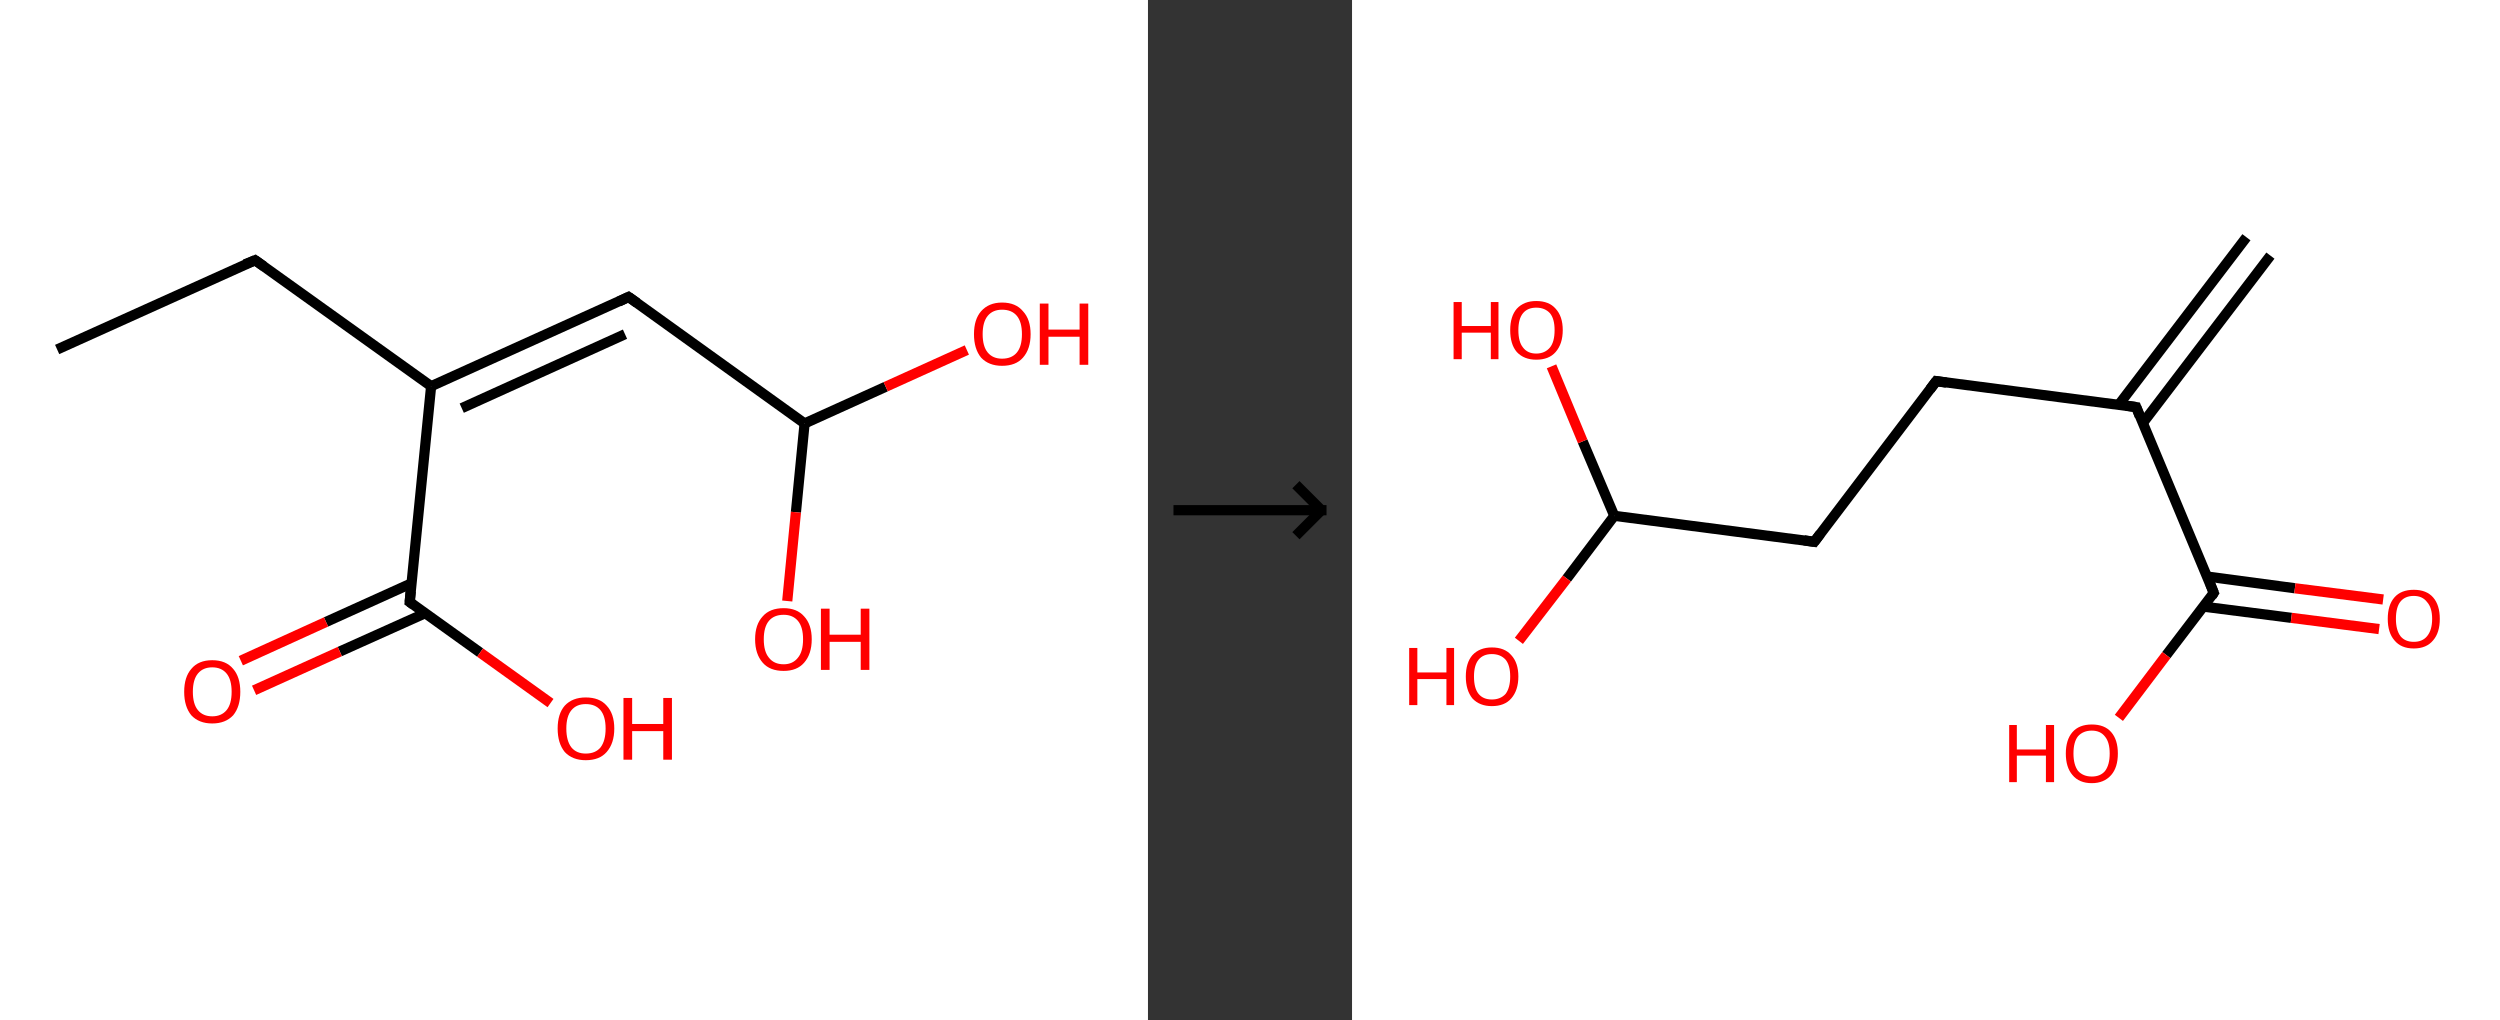 <?xml version='1.0' encoding='ASCII' standalone='yes'?>
<svg xmlns="http://www.w3.org/2000/svg" xmlns:xlink="http://www.w3.org/1999/xlink" version="1.1" width="490.0px" viewBox="0 0 490.0 200.0" height="200.0px">
  <rect x="0" y="0" width="490.0" height="200.0" fill="#333333" stroke="none"/>
  <g>
    <g transform="translate(0, 0) scale(1 1) "><!-- END OF HEADER -->
<rect style="opacity:1.0;fill:#FFFFFF;stroke:none" width="225.0" height="200.0" x="0.0" y="0.0"> </rect>
<path class="bond-0 atom-0 atom-1" d="M 11.2,68.5 L 50.0,51.0" style="fill:none;fill-rule:evenodd;stroke:#000000;stroke-width:2.0px;stroke-linecap:butt;stroke-linejoin:miter;stroke-opacity:1"/>
<path class="bond-1 atom-1 atom-2" d="M 50.0,51.0 L 84.5,75.7" style="fill:none;fill-rule:evenodd;stroke:#000000;stroke-width:2.0px;stroke-linecap:butt;stroke-linejoin:miter;stroke-opacity:1"/>
<path class="bond-2 atom-2 atom-3" d="M 84.5,75.7 L 123.2,58.2" style="fill:none;fill-rule:evenodd;stroke:#000000;stroke-width:2.0px;stroke-linecap:butt;stroke-linejoin:miter;stroke-opacity:1"/>
<path class="bond-2 atom-2 atom-3" d="M 90.5,80.0 L 122.5,65.5" style="fill:none;fill-rule:evenodd;stroke:#000000;stroke-width:2.0px;stroke-linecap:butt;stroke-linejoin:miter;stroke-opacity:1"/>
<path class="bond-3 atom-3 atom-4" d="M 123.2,58.2 L 157.7,83.0" style="fill:none;fill-rule:evenodd;stroke:#000000;stroke-width:2.0px;stroke-linecap:butt;stroke-linejoin:miter;stroke-opacity:1"/>
<path class="bond-4 atom-4 atom-5" d="M 157.7,83.0 L 173.6,75.8" style="fill:none;fill-rule:evenodd;stroke:#000000;stroke-width:2.0px;stroke-linecap:butt;stroke-linejoin:miter;stroke-opacity:1"/>
<path class="bond-4 atom-4 atom-5" d="M 173.6,75.8 L 189.5,68.6" style="fill:none;fill-rule:evenodd;stroke:#FF0000;stroke-width:2.0px;stroke-linecap:butt;stroke-linejoin:miter;stroke-opacity:1"/>
<path class="bond-5 atom-4 atom-6" d="M 157.7,83.0 L 156.0,100.4" style="fill:none;fill-rule:evenodd;stroke:#000000;stroke-width:2.0px;stroke-linecap:butt;stroke-linejoin:miter;stroke-opacity:1"/>
<path class="bond-5 atom-4 atom-6" d="M 156.0,100.4 L 154.3,117.8" style="fill:none;fill-rule:evenodd;stroke:#FF0000;stroke-width:2.0px;stroke-linecap:butt;stroke-linejoin:miter;stroke-opacity:1"/>
<path class="bond-6 atom-2 atom-7" d="M 84.5,75.7 L 80.3,118.0" style="fill:none;fill-rule:evenodd;stroke:#000000;stroke-width:2.0px;stroke-linecap:butt;stroke-linejoin:miter;stroke-opacity:1"/>
<path class="bond-7 atom-7 atom-8" d="M 80.7,114.3 L 63.9,121.9" style="fill:none;fill-rule:evenodd;stroke:#000000;stroke-width:2.0px;stroke-linecap:butt;stroke-linejoin:miter;stroke-opacity:1"/>
<path class="bond-7 atom-7 atom-8" d="M 63.9,121.9 L 47.2,129.5" style="fill:none;fill-rule:evenodd;stroke:#FF0000;stroke-width:2.0px;stroke-linecap:butt;stroke-linejoin:miter;stroke-opacity:1"/>
<path class="bond-7 atom-7 atom-8" d="M 83.3,120.2 L 66.6,127.7" style="fill:none;fill-rule:evenodd;stroke:#000000;stroke-width:2.0px;stroke-linecap:butt;stroke-linejoin:miter;stroke-opacity:1"/>
<path class="bond-7 atom-7 atom-8" d="M 66.6,127.7 L 49.8,135.3" style="fill:none;fill-rule:evenodd;stroke:#FF0000;stroke-width:2.0px;stroke-linecap:butt;stroke-linejoin:miter;stroke-opacity:1"/>
<path class="bond-8 atom-7 atom-9" d="M 80.3,118.0 L 94.1,127.9" style="fill:none;fill-rule:evenodd;stroke:#000000;stroke-width:2.0px;stroke-linecap:butt;stroke-linejoin:miter;stroke-opacity:1"/>
<path class="bond-8 atom-7 atom-9" d="M 94.1,127.9 L 107.9,137.8" style="fill:none;fill-rule:evenodd;stroke:#FF0000;stroke-width:2.0px;stroke-linecap:butt;stroke-linejoin:miter;stroke-opacity:1"/>
<path d="M 48.0,51.8 L 50.0,51.0 L 51.7,52.2" style="fill:none;stroke:#000000;stroke-width:2.0px;stroke-linecap:butt;stroke-linejoin:miter;stroke-opacity:1;"/>
<path d="M 121.3,59.1 L 123.2,58.2 L 124.9,59.4" style="fill:none;stroke:#000000;stroke-width:2.0px;stroke-linecap:butt;stroke-linejoin:miter;stroke-opacity:1;"/>
<path d="M 80.5,115.9 L 80.3,118.0 L 81.0,118.5" style="fill:none;stroke:#000000;stroke-width:2.0px;stroke-linecap:butt;stroke-linejoin:miter;stroke-opacity:1;"/>
<path class="atom-5" d="M 190.9 65.5 Q 190.9 62.6, 192.3 61.0 Q 193.8 59.3, 196.4 59.3 Q 199.1 59.3, 200.5 61.0 Q 202.0 62.6, 202.0 65.5 Q 202.0 68.4, 200.5 70.1 Q 199.1 71.7, 196.4 71.7 Q 193.8 71.7, 192.3 70.1 Q 190.9 68.4, 190.9 65.5 M 196.4 70.3 Q 198.3 70.3, 199.3 69.1 Q 200.3 67.9, 200.3 65.5 Q 200.3 63.1, 199.3 61.9 Q 198.3 60.7, 196.4 60.7 Q 194.6 60.7, 193.6 61.9 Q 192.6 63.1, 192.6 65.5 Q 192.6 67.9, 193.6 69.1 Q 194.6 70.3, 196.4 70.3 " fill="#FF0000"/>
<path class="atom-5" d="M 203.8 59.5 L 205.5 59.5 L 205.5 64.6 L 211.6 64.6 L 211.6 59.5 L 213.3 59.5 L 213.3 71.5 L 211.6 71.5 L 211.6 66.0 L 205.5 66.0 L 205.5 71.5 L 203.8 71.5 L 203.8 59.5 " fill="#FF0000"/>
<path class="atom-6" d="M 148.0 125.3 Q 148.0 122.4, 149.5 120.8 Q 150.9 119.2, 153.6 119.2 Q 156.2 119.2, 157.6 120.8 Q 159.1 122.4, 159.1 125.3 Q 159.1 128.2, 157.6 129.9 Q 156.2 131.5, 153.6 131.5 Q 150.9 131.5, 149.5 129.9 Q 148.0 128.2, 148.0 125.3 M 153.6 130.2 Q 155.4 130.2, 156.4 128.9 Q 157.4 127.7, 157.4 125.3 Q 157.4 122.9, 156.4 121.7 Q 155.4 120.5, 153.6 120.5 Q 151.7 120.5, 150.7 121.7 Q 149.7 122.9, 149.7 125.3 Q 149.7 127.7, 150.7 128.9 Q 151.7 130.2, 153.6 130.2 " fill="#FF0000"/>
<path class="atom-6" d="M 160.9 119.3 L 162.6 119.3 L 162.6 124.4 L 168.7 124.4 L 168.7 119.3 L 170.4 119.3 L 170.4 131.3 L 168.7 131.3 L 168.7 125.8 L 162.6 125.8 L 162.6 131.3 L 160.9 131.3 L 160.9 119.3 " fill="#FF0000"/>
<path class="atom-8" d="M 36.1 135.6 Q 36.1 132.7, 37.5 131.1 Q 38.9 129.4, 41.6 129.4 Q 44.3 129.4, 45.7 131.1 Q 47.1 132.7, 47.1 135.6 Q 47.1 138.5, 45.7 140.2 Q 44.2 141.8, 41.6 141.8 Q 39.0 141.8, 37.5 140.2 Q 36.1 138.5, 36.1 135.6 M 41.6 140.4 Q 43.4 140.4, 44.4 139.2 Q 45.4 138.0, 45.4 135.6 Q 45.4 133.2, 44.4 132.0 Q 43.4 130.8, 41.6 130.8 Q 39.8 130.8, 38.8 132.0 Q 37.8 133.2, 37.8 135.6 Q 37.8 138.0, 38.8 139.2 Q 39.8 140.4, 41.6 140.4 " fill="#FF0000"/>
<path class="atom-9" d="M 109.3 142.8 Q 109.3 139.9, 110.7 138.3 Q 112.2 136.7, 114.8 136.7 Q 117.5 136.7, 118.9 138.3 Q 120.4 139.9, 120.4 142.8 Q 120.4 145.7, 118.9 147.4 Q 117.5 149.0, 114.8 149.0 Q 112.2 149.0, 110.7 147.4 Q 109.3 145.7, 109.3 142.8 M 114.8 147.7 Q 116.7 147.7, 117.7 146.5 Q 118.7 145.2, 118.7 142.8 Q 118.7 140.4, 117.7 139.2 Q 116.7 138.0, 114.8 138.0 Q 113.0 138.0, 112.0 139.2 Q 111.0 140.4, 111.0 142.8 Q 111.0 145.2, 112.0 146.5 Q 113.0 147.7, 114.8 147.7 " fill="#FF0000"/>
<path class="atom-9" d="M 122.2 136.8 L 123.9 136.8 L 123.9 141.9 L 130.0 141.9 L 130.0 136.8 L 131.7 136.8 L 131.7 148.9 L 130.0 148.9 L 130.0 143.3 L 123.9 143.3 L 123.9 148.9 L 122.2 148.9 L 122.2 136.8 " fill="#FF0000"/>
</g>
    <g transform="translate(225.0, 0) scale(1 1) "><line x1="5" y1="100" x2="35" y2="100" style="stroke:rgb(0,0,0);stroke-width:2"/>
  <line x1="34" y1="100" x2="29" y2="95" style="stroke:rgb(0,0,0);stroke-width:2"/>
  <line x1="34" y1="100" x2="29" y2="105" style="stroke:rgb(0,0,0);stroke-width:2"/>
</g>
    <g transform="translate(265.0, 0) scale(1 1) "><!-- END OF HEADER -->
<rect style="opacity:1.0;fill:#FFFFFF;stroke:none" width="225.0" height="200.0" x="0.0" y="0.0"> </rect>
<path class="bond-0 atom-0 atom-1" d="M 180.0,50.1 L 155.0,82.9" style="fill:none;fill-rule:evenodd;stroke:#000000;stroke-width:2.0px;stroke-linecap:butt;stroke-linejoin:miter;stroke-opacity:1"/>
<path class="bond-0 atom-0 atom-1" d="M 175.3,46.5 L 150.3,79.3" style="fill:none;fill-rule:evenodd;stroke:#000000;stroke-width:2.0px;stroke-linecap:butt;stroke-linejoin:miter;stroke-opacity:1"/>
<path class="bond-1 atom-1 atom-2" d="M 153.7,79.8 L 114.5,74.7" style="fill:none;fill-rule:evenodd;stroke:#000000;stroke-width:2.0px;stroke-linecap:butt;stroke-linejoin:miter;stroke-opacity:1"/>
<path class="bond-2 atom-2 atom-3" d="M 114.5,74.7 L 90.6,106.2" style="fill:none;fill-rule:evenodd;stroke:#000000;stroke-width:2.0px;stroke-linecap:butt;stroke-linejoin:miter;stroke-opacity:1"/>
<path class="bond-3 atom-3 atom-4" d="M 90.6,106.2 L 51.4,101.1" style="fill:none;fill-rule:evenodd;stroke:#000000;stroke-width:2.0px;stroke-linecap:butt;stroke-linejoin:miter;stroke-opacity:1"/>
<path class="bond-4 atom-4 atom-5" d="M 51.4,101.1 L 42.1,113.4" style="fill:none;fill-rule:evenodd;stroke:#000000;stroke-width:2.0px;stroke-linecap:butt;stroke-linejoin:miter;stroke-opacity:1"/>
<path class="bond-4 atom-4 atom-5" d="M 42.1,113.4 L 32.7,125.6" style="fill:none;fill-rule:evenodd;stroke:#FF0000;stroke-width:2.0px;stroke-linecap:butt;stroke-linejoin:miter;stroke-opacity:1"/>
<path class="bond-5 atom-4 atom-6" d="M 51.4,101.1 L 45.2,86.5" style="fill:none;fill-rule:evenodd;stroke:#000000;stroke-width:2.0px;stroke-linecap:butt;stroke-linejoin:miter;stroke-opacity:1"/>
<path class="bond-5 atom-4 atom-6" d="M 45.2,86.5 L 39.1,71.8" style="fill:none;fill-rule:evenodd;stroke:#FF0000;stroke-width:2.0px;stroke-linecap:butt;stroke-linejoin:miter;stroke-opacity:1"/>
<path class="bond-6 atom-1 atom-7" d="M 153.7,79.8 L 168.9,116.2" style="fill:none;fill-rule:evenodd;stroke:#000000;stroke-width:2.0px;stroke-linecap:butt;stroke-linejoin:miter;stroke-opacity:1"/>
<path class="bond-7 atom-7 atom-8" d="M 166.9,118.9 L 184.1,121.1" style="fill:none;fill-rule:evenodd;stroke:#000000;stroke-width:2.0px;stroke-linecap:butt;stroke-linejoin:miter;stroke-opacity:1"/>
<path class="bond-7 atom-7 atom-8" d="M 184.1,121.1 L 201.3,123.3" style="fill:none;fill-rule:evenodd;stroke:#FF0000;stroke-width:2.0px;stroke-linecap:butt;stroke-linejoin:miter;stroke-opacity:1"/>
<path class="bond-7 atom-7 atom-8" d="M 167.6,113.0 L 184.8,115.3" style="fill:none;fill-rule:evenodd;stroke:#000000;stroke-width:2.0px;stroke-linecap:butt;stroke-linejoin:miter;stroke-opacity:1"/>
<path class="bond-7 atom-7 atom-8" d="M 184.8,115.3 L 202.1,117.5" style="fill:none;fill-rule:evenodd;stroke:#FF0000;stroke-width:2.0px;stroke-linecap:butt;stroke-linejoin:miter;stroke-opacity:1"/>
<path class="bond-8 atom-7 atom-9" d="M 168.9,116.2 L 159.6,128.4" style="fill:none;fill-rule:evenodd;stroke:#000000;stroke-width:2.0px;stroke-linecap:butt;stroke-linejoin:miter;stroke-opacity:1"/>
<path class="bond-8 atom-7 atom-9" d="M 159.6,128.4 L 150.3,140.7" style="fill:none;fill-rule:evenodd;stroke:#FF0000;stroke-width:2.0px;stroke-linecap:butt;stroke-linejoin:miter;stroke-opacity:1"/>
<path d="M 151.7,79.5 L 153.7,79.8 L 154.4,81.6" style="fill:none;stroke:#000000;stroke-width:2.0px;stroke-linecap:butt;stroke-linejoin:miter;stroke-opacity:1;"/>
<path d="M 116.5,75.0 L 114.5,74.7 L 113.3,76.3" style="fill:none;stroke:#000000;stroke-width:2.0px;stroke-linecap:butt;stroke-linejoin:miter;stroke-opacity:1;"/>
<path d="M 91.8,104.6 L 90.6,106.2 L 88.6,105.9" style="fill:none;stroke:#000000;stroke-width:2.0px;stroke-linecap:butt;stroke-linejoin:miter;stroke-opacity:1;"/>
<path d="M 168.2,114.4 L 168.9,116.2 L 168.5,116.8" style="fill:none;stroke:#000000;stroke-width:2.0px;stroke-linecap:butt;stroke-linejoin:miter;stroke-opacity:1;"/>
<path class="atom-5" d="M 11.2 127.0 L 12.8 127.0 L 12.8 131.8 L 18.5 131.8 L 18.5 127.0 L 20.0 127.0 L 20.0 138.2 L 18.5 138.2 L 18.5 133.1 L 12.8 133.1 L 12.8 138.2 L 11.2 138.2 L 11.2 127.0 " fill="#FF0000"/>
<path class="atom-5" d="M 22.3 132.6 Q 22.3 129.9, 23.6 128.4 Q 25.0 126.9, 27.4 126.9 Q 29.9 126.9, 31.2 128.4 Q 32.6 129.9, 32.6 132.6 Q 32.6 135.3, 31.2 136.9 Q 29.9 138.4, 27.4 138.4 Q 25.0 138.4, 23.6 136.9 Q 22.3 135.3, 22.3 132.6 M 27.4 137.1 Q 29.1 137.1, 30.1 136.0 Q 31.0 134.8, 31.0 132.6 Q 31.0 130.4, 30.1 129.3 Q 29.1 128.2, 27.4 128.2 Q 25.7 128.2, 24.8 129.3 Q 23.9 130.4, 23.9 132.6 Q 23.9 134.9, 24.8 136.0 Q 25.7 137.1, 27.4 137.1 " fill="#FF0000"/>
<path class="atom-6" d="M 19.9 59.2 L 21.5 59.2 L 21.5 63.9 L 27.2 63.9 L 27.2 59.2 L 28.7 59.2 L 28.7 70.4 L 27.2 70.4 L 27.2 65.2 L 21.5 65.2 L 21.5 70.4 L 19.9 70.4 L 19.9 59.2 " fill="#FF0000"/>
<path class="atom-6" d="M 31.0 64.7 Q 31.0 62.0, 32.3 60.5 Q 33.7 59.0, 36.1 59.0 Q 38.6 59.0, 39.9 60.5 Q 41.3 62.0, 41.3 64.7 Q 41.3 67.4, 39.9 69.0 Q 38.6 70.5, 36.1 70.5 Q 33.7 70.5, 32.3 69.0 Q 31.0 67.5, 31.0 64.7 M 36.1 69.3 Q 37.8 69.3, 38.8 68.1 Q 39.7 67.0, 39.7 64.7 Q 39.7 62.5, 38.8 61.4 Q 37.8 60.3, 36.1 60.3 Q 34.4 60.3, 33.5 61.4 Q 32.6 62.5, 32.6 64.7 Q 32.6 67.0, 33.5 68.1 Q 34.4 69.3, 36.1 69.3 " fill="#FF0000"/>
<path class="atom-8" d="M 203.0 121.3 Q 203.0 118.6, 204.3 117.1 Q 205.6 115.6, 208.1 115.6 Q 210.6 115.6, 211.9 117.1 Q 213.2 118.6, 213.2 121.3 Q 213.2 124.0, 211.9 125.5 Q 210.6 127.1, 208.1 127.1 Q 205.6 127.1, 204.3 125.5 Q 203.0 124.0, 203.0 121.3 M 208.1 125.8 Q 209.8 125.8, 210.7 124.7 Q 211.7 123.5, 211.7 121.3 Q 211.7 119.1, 210.7 118.0 Q 209.8 116.8, 208.1 116.8 Q 206.4 116.8, 205.5 117.9 Q 204.6 119.0, 204.6 121.3 Q 204.6 123.5, 205.5 124.7 Q 206.4 125.8, 208.1 125.8 " fill="#FF0000"/>
<path class="atom-9" d="M 128.8 142.1 L 130.3 142.1 L 130.3 146.9 L 136.0 146.9 L 136.0 142.1 L 137.6 142.1 L 137.6 153.3 L 136.0 153.3 L 136.0 148.1 L 130.3 148.1 L 130.3 153.3 L 128.8 153.3 L 128.8 142.1 " fill="#FF0000"/>
<path class="atom-9" d="M 139.9 147.7 Q 139.9 145.0, 141.2 143.5 Q 142.5 142.0, 145.0 142.0 Q 147.5 142.0, 148.8 143.5 Q 150.1 145.0, 150.1 147.7 Q 150.1 150.4, 148.8 151.9 Q 147.4 153.5, 145.0 153.5 Q 142.5 153.5, 141.2 151.9 Q 139.9 150.4, 139.9 147.7 M 145.0 152.2 Q 146.7 152.2, 147.6 151.1 Q 148.5 149.9, 148.5 147.7 Q 148.5 145.5, 147.6 144.4 Q 146.7 143.2, 145.0 143.2 Q 143.3 143.2, 142.3 144.3 Q 141.4 145.4, 141.4 147.7 Q 141.4 149.9, 142.3 151.1 Q 143.3 152.2, 145.0 152.2 " fill="#FF0000"/>
</g>
  </g>
</svg>
